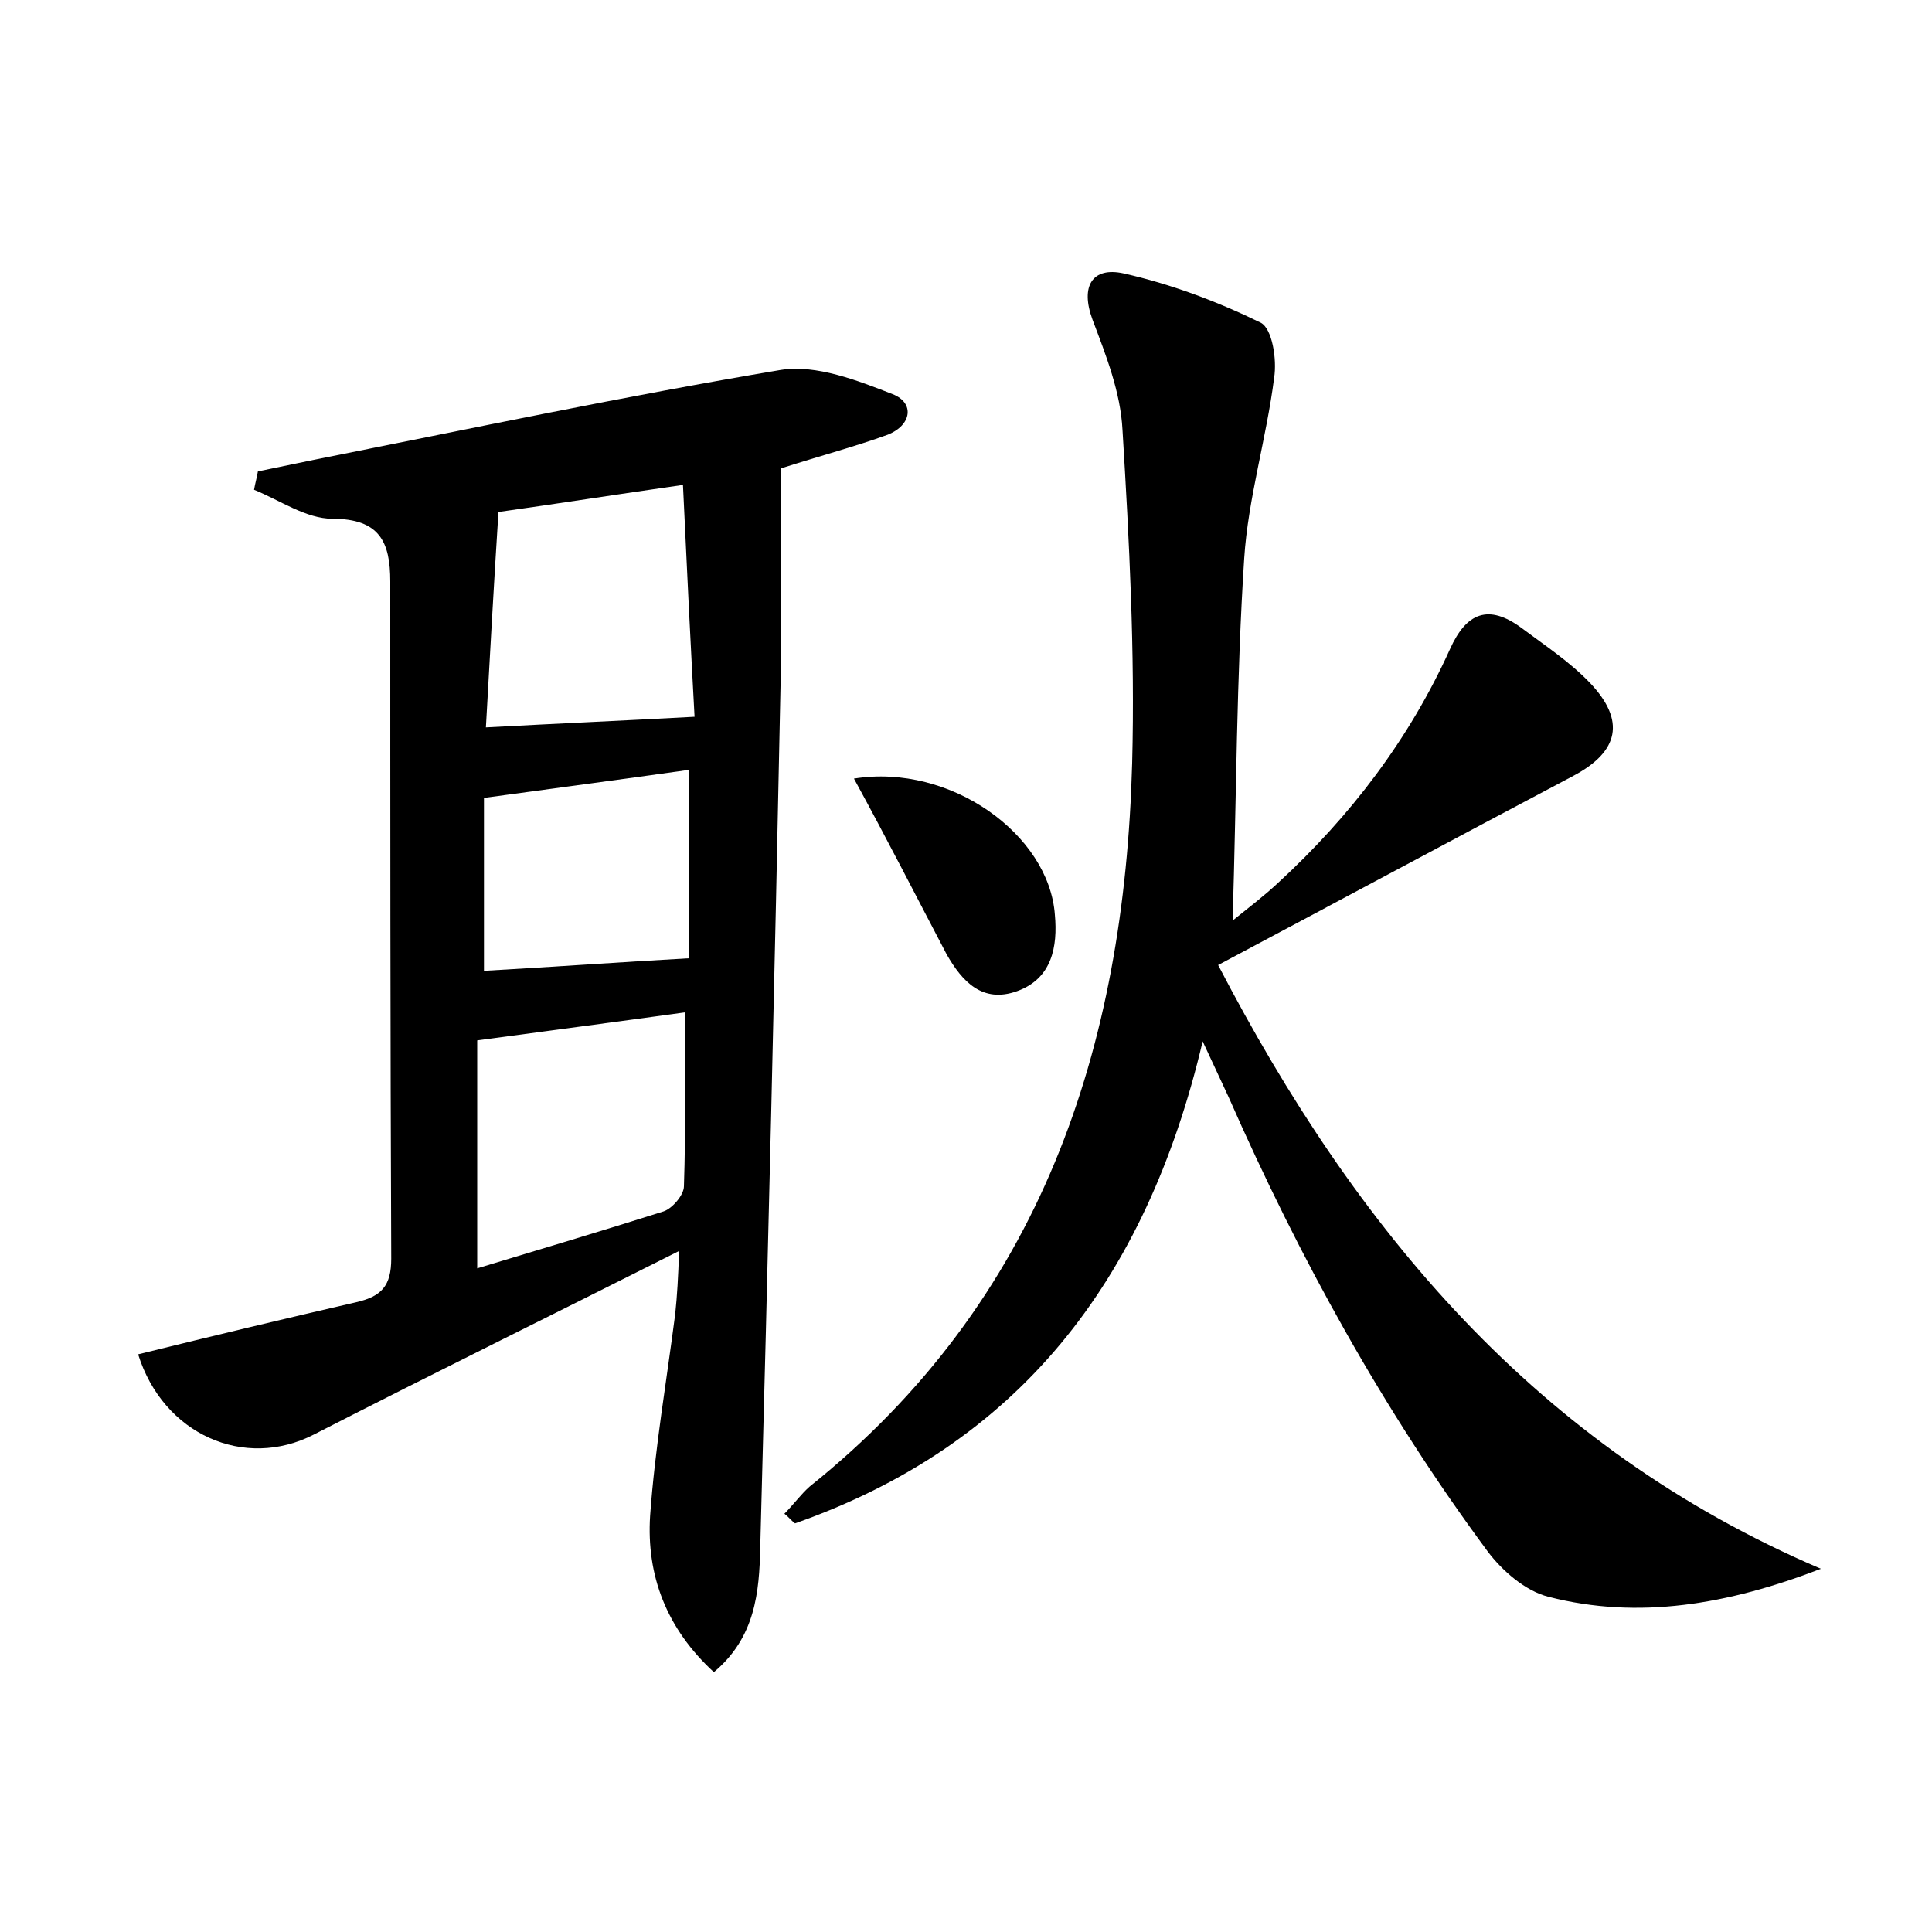 <?xml version="1.0" encoding="utf-8"?>
<!-- Generator: Adobe Illustrator 22.0.0, SVG Export Plug-In . SVG Version: 6.00 Build 0)  -->
<svg version="1.1" id="图层_1" xmlns="http://www.w3.org/2000/svg" xmlns:xlink="http://www.w3.org/1999/xlink" x="0px" y="0px"
	 viewBox="0 0 200 200" style="enable-background:new 0 0 200 200;" xml:space="preserve">
<style type="text/css">
	.st0{fill:#FFFFFF;}
</style>
<g>
	
	<path d="M14.3,140.2c7.7-1.9,15.2-3.7,22.6-5.4c2.6-0.6,3.6-1.7,3.6-4.5c-0.1-23.4-0.1-46.7-0.1-70.1c0-4.1-1.1-6.5-6-6.5
		c-2.7,0-5.4-1.9-8.1-3c0.1-0.6,0.3-1.3,0.4-1.9c1.9-0.4,3.9-0.8,5.8-1.2c16.1-3.2,32.2-6.6,48.3-9.3c3.7-0.6,8,1.1,11.6,2.5
		c2.3,0.9,2,3.2-0.5,4.2c-3.3,1.2-6.7,2.1-11.1,3.5c0,7.3,0.1,14.9,0,22.5c-0.6,29.7-1.3,59.4-2.1,89.2c-0.1,4.6-0.5,9.3-4.8,12.9
		c-4.9-4.5-7-10-6.6-16.2c0.5-7,1.7-13.9,2.6-20.9c0.2-1.9,0.3-3.7,0.4-6.5c-13.1,6.6-25.5,12.7-37.8,19
		C25.3,152.2,16.9,148.5,14.3,140.2z M49.4,131.3c6.6-2,13-3.9,19.3-5.9c0.9-0.3,2.1-1.7,2.1-2.6c0.2-6,0.1-12,0.1-18
		c-7.2,1-14.1,1.9-21.5,2.9C49.4,115.3,49.4,122.9,49.4,131.3z M51.6,53c-0.5,7.8-0.9,15.2-1.3,22.3c7.4-0.4,14.2-0.7,21.6-1.1
		c-0.4-7.3-0.8-15.4-1.2-24C63.7,51.2,58,52.1,51.6,53z M50.1,82.6c0,6.3,0,12.3,0,17.9c7.1-0.4,14.1-0.9,21.2-1.3
		c0-5.9,0-12.7,0-19.5C64.2,80.7,57.4,81.6,50.1,82.6z"/>
	<path d="M188.5,162.4c-9.6,3.7-18.9,5.3-28.2,2.9c-2.4-0.6-4.8-2.7-6.3-4.7c-10.8-14.6-19.5-30.4-26.8-47c-0.7-1.5-1.4-3-2.7-5.8
		c-5.9,25-19.2,41.8-42.2,49.9c-0.4-0.3-0.7-0.7-1.1-1c0.9-0.9,1.7-2,2.6-2.8c24-19.2,32.6-45.4,33.4-74.9c0.3-11.5-0.3-23-1-34.5
		c-0.2-3.9-1.7-7.7-3.1-11.4c-1.3-3.5,0-5.5,3.2-4.8c4.9,1.1,9.7,2.9,14.2,5.1c1.2,0.6,1.7,3.8,1.4,5.7c-0.8,6.3-2.7,12.5-3.1,18.7
		c-0.8,12.3-0.8,24.6-1.2,37.5c1.6-1.3,3.2-2.5,4.7-3.9c7.5-6.9,13.6-14.9,17.8-24.2c1.7-3.8,4-4.7,7.4-2.2c2.4,1.8,5,3.5,7.1,5.7
		c3.7,3.9,3,7.1-1.7,9.6c-12.1,6.4-24.2,12.9-36.8,19.6C140.3,127.2,159,149.8,188.5,162.4z"/>
	<path d="M88.4,80.6c10-1.6,20.2,5.8,20.8,14.1c0.3,3.3-0.3,6.6-3.9,7.9c-3.6,1.3-5.7-1-7.3-3.8C94.9,92.9,91.9,87,88.4,80.6z"/>
	
	
	
</g>
</svg>
